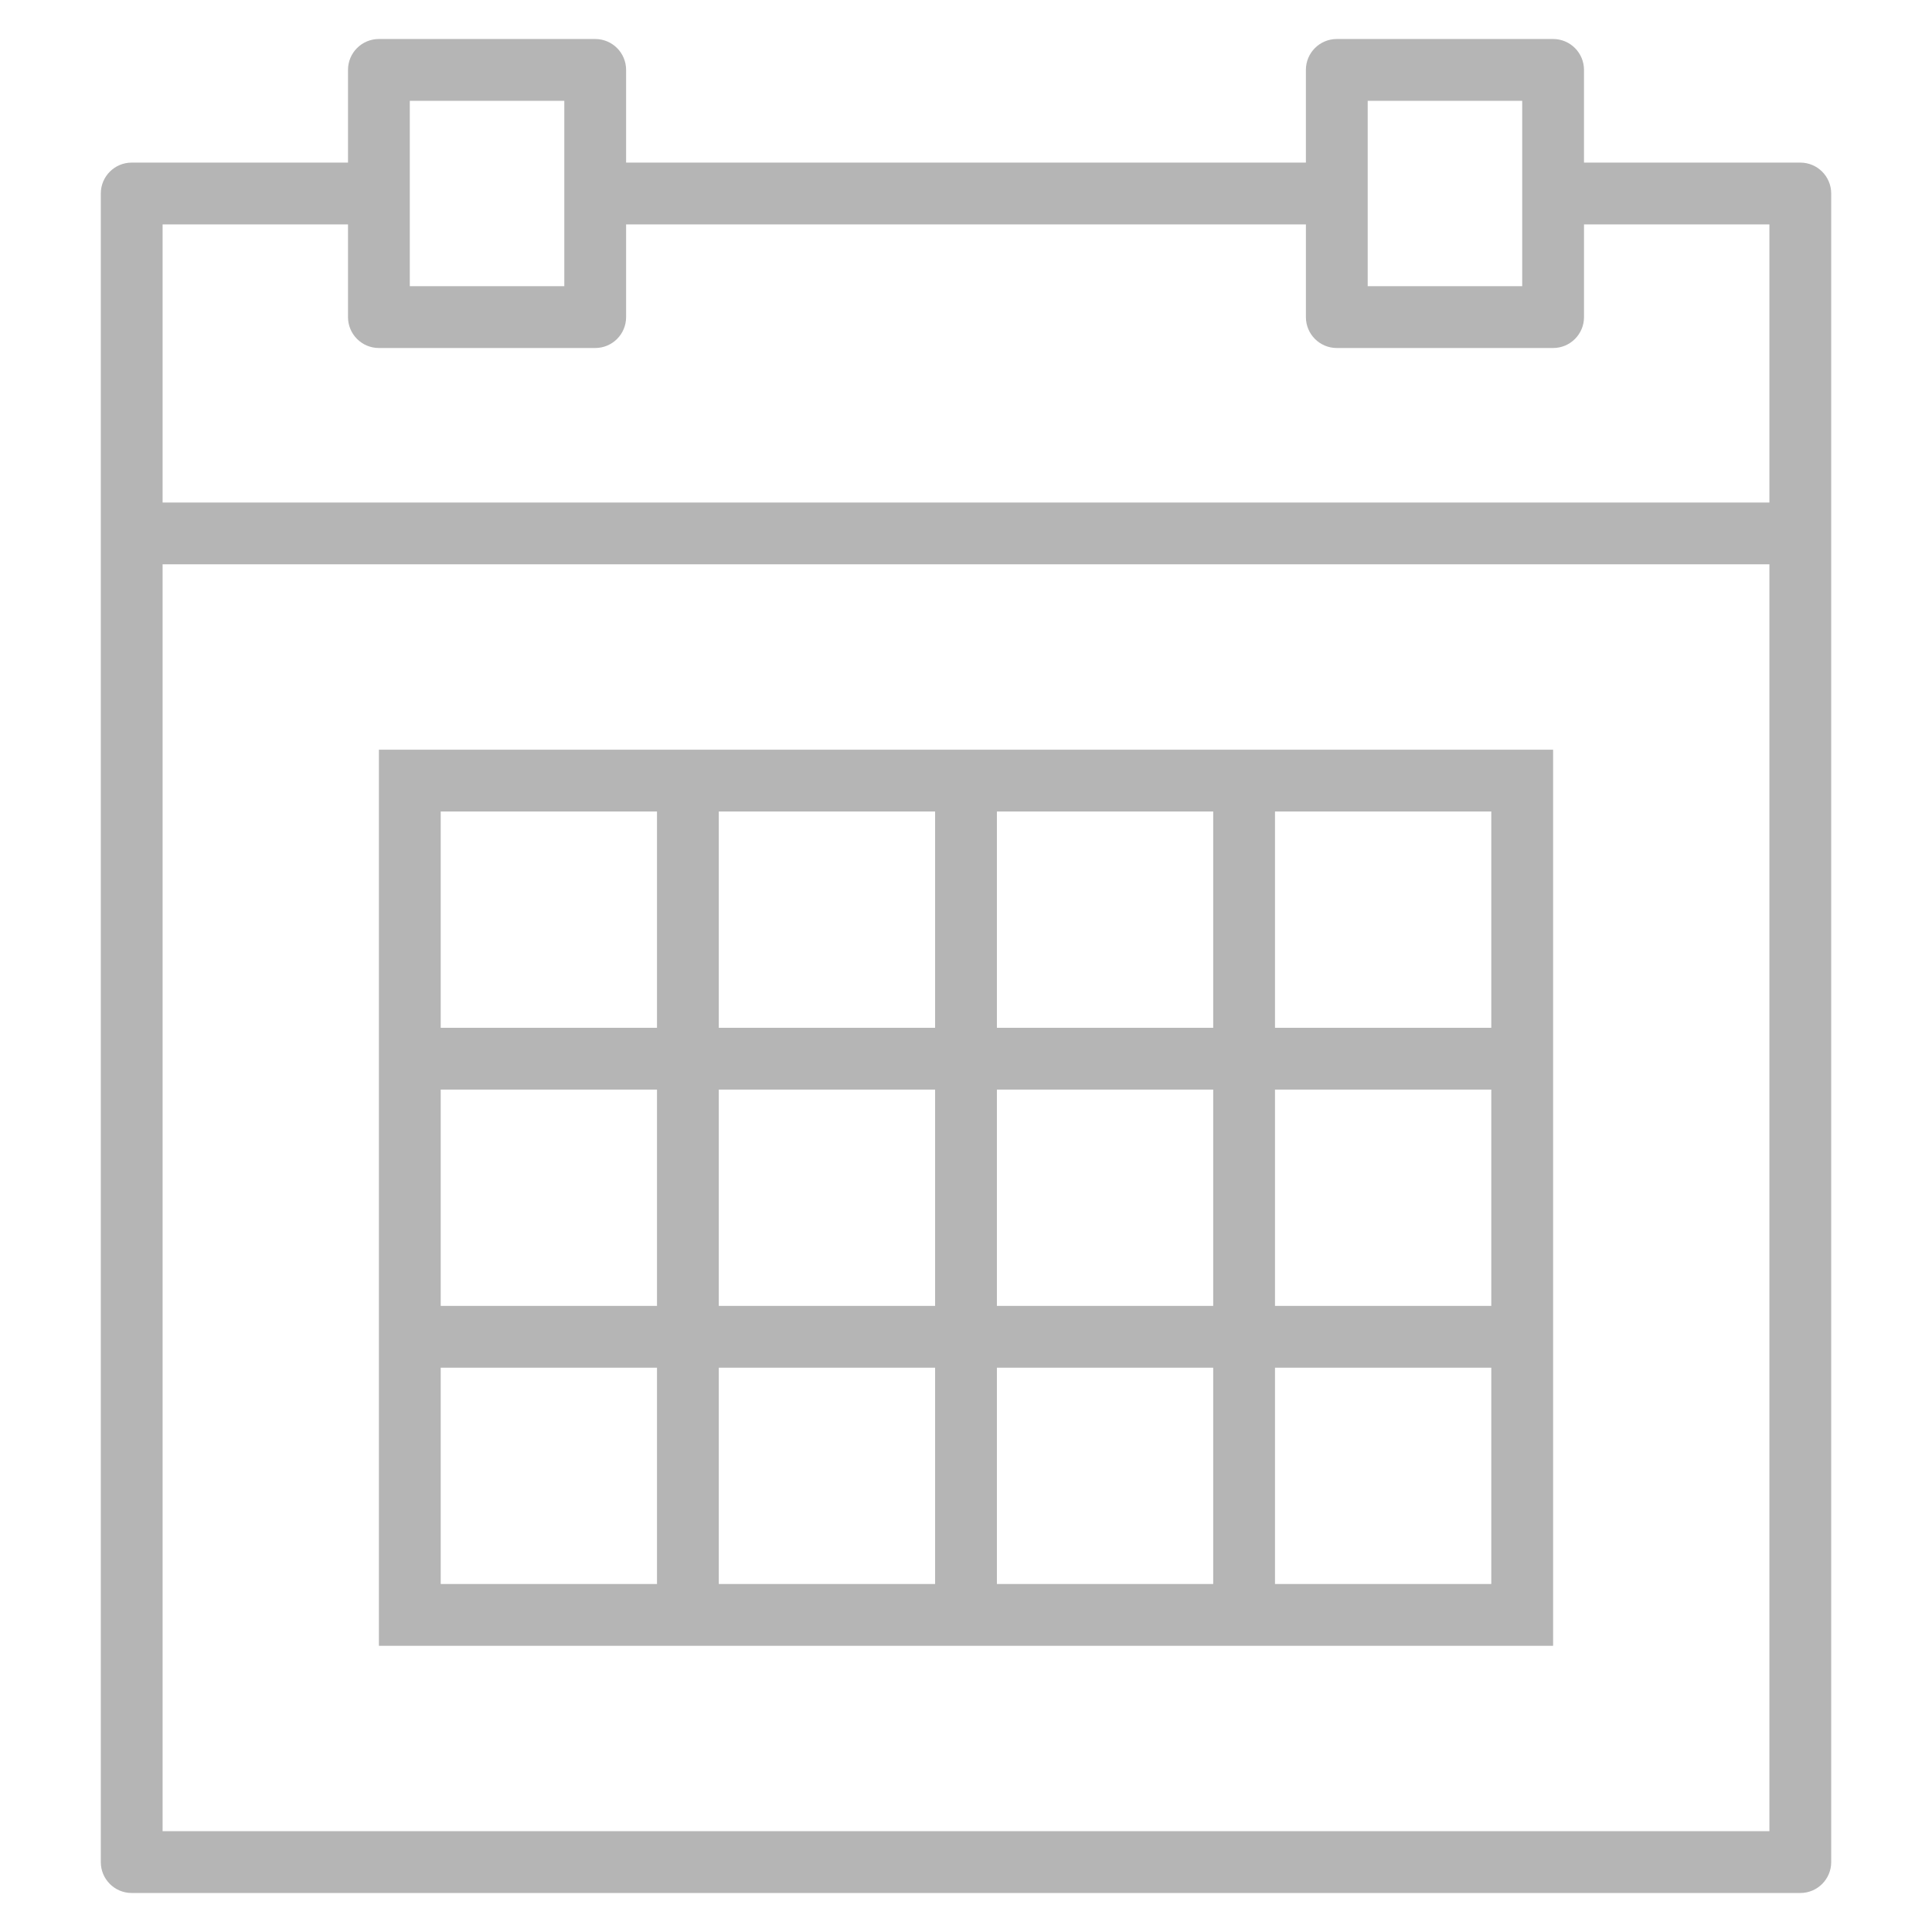 <?xml version="1.0" encoding="utf-8"?>
<!-- Generator: Adobe Illustrator 16.0.0, SVG Export Plug-In . SVG Version: 6.00 Build 0)  -->
<!DOCTYPE svg PUBLIC "-//W3C//DTD SVG 1.1//EN" "http://www.w3.org/Graphics/SVG/1.1/DTD/svg11.dtd">
<svg version="1.1" id="Capa_1" xmlns="http://www.w3.org/2000/svg" xmlns:xlink="http://www.w3.org/1999/xlink" x="0px" y="0px"
	 width="500px" height="500px" viewBox="56 146 500 500" enable-background="new 56 146 500 500" xml:space="preserve">
<g>
	<path fill="#B5B5B5" d="M521.915,188.082h-55.978v-23.99c0-4.422-3.575-7.997-7.997-7.997h-55.978
		c-4.423,0-7.997,3.575-7.997,7.997v23.99H218.034v-23.99c0-4.422-3.574-7.997-7.997-7.997H154.06c-4.422,0-7.997,3.575-7.997,7.997
		v23.99H90.085c-4.422,0-7.997,3.575-7.997,7.997v87.965v343.865c0,4.422,3.575,7.997,7.997,7.997h431.83
		c4.423,0,7.997-3.575,7.997-7.997V284.044v-87.965C529.912,191.656,526.338,188.082,521.915,188.082z M409.959,172.088h39.984
		v23.991v23.991h-39.984v-23.991V172.088z M162.057,172.088h39.984v23.991v23.991h-39.984v-23.991V172.088z M98.082,204.076h47.981
		v23.99c0,4.422,3.575,7.997,7.997,7.997h55.978c4.422,0,7.997-3.575,7.997-7.997v-23.99h175.932v23.99
		c0,4.422,3.574,7.997,7.997,7.997h55.978c4.422,0,7.997-3.575,7.997-7.997v-23.99h47.98v71.971H98.082V204.076z M98.082,619.912
		V292.041h415.836v327.872H98.082z"/>
	<path fill="#B5B5B5" d="M369.975,340.022h-55.978h-15.994h-55.978h-15.994H154.06v71.972v15.993v55.979v15.993v71.973h71.972
		h15.994h55.978h15.994h55.978h15.994h71.972v-71.973v-15.993v-55.979v-15.993v-71.972h-71.972H369.975z M313.997,356.016h55.978
		v55.979h-55.978V356.016z M369.975,483.966h-55.978v-55.979h55.978V483.966z M242.025,427.987h55.978v55.979h-55.978V427.987z
		 M242.025,356.016h55.978v55.979h-55.978V356.016z M170.053,356.016h55.978v55.979h-55.978V356.016z M170.053,427.987h55.978
		v55.979h-55.978V427.987z M226.031,555.938h-55.978v-55.979h55.978V555.938z M298.003,555.938h-55.978v-55.979h55.978V555.938z
		 M369.975,555.938h-55.978v-55.979h55.978V555.938z M441.947,555.938h-55.979v-55.979h55.979V555.938z M441.947,483.966h-55.979
		v-55.979h55.979V483.966z M441.947,356.016v55.979h-55.979v-55.979H441.947z"/>
</g>
</svg>
